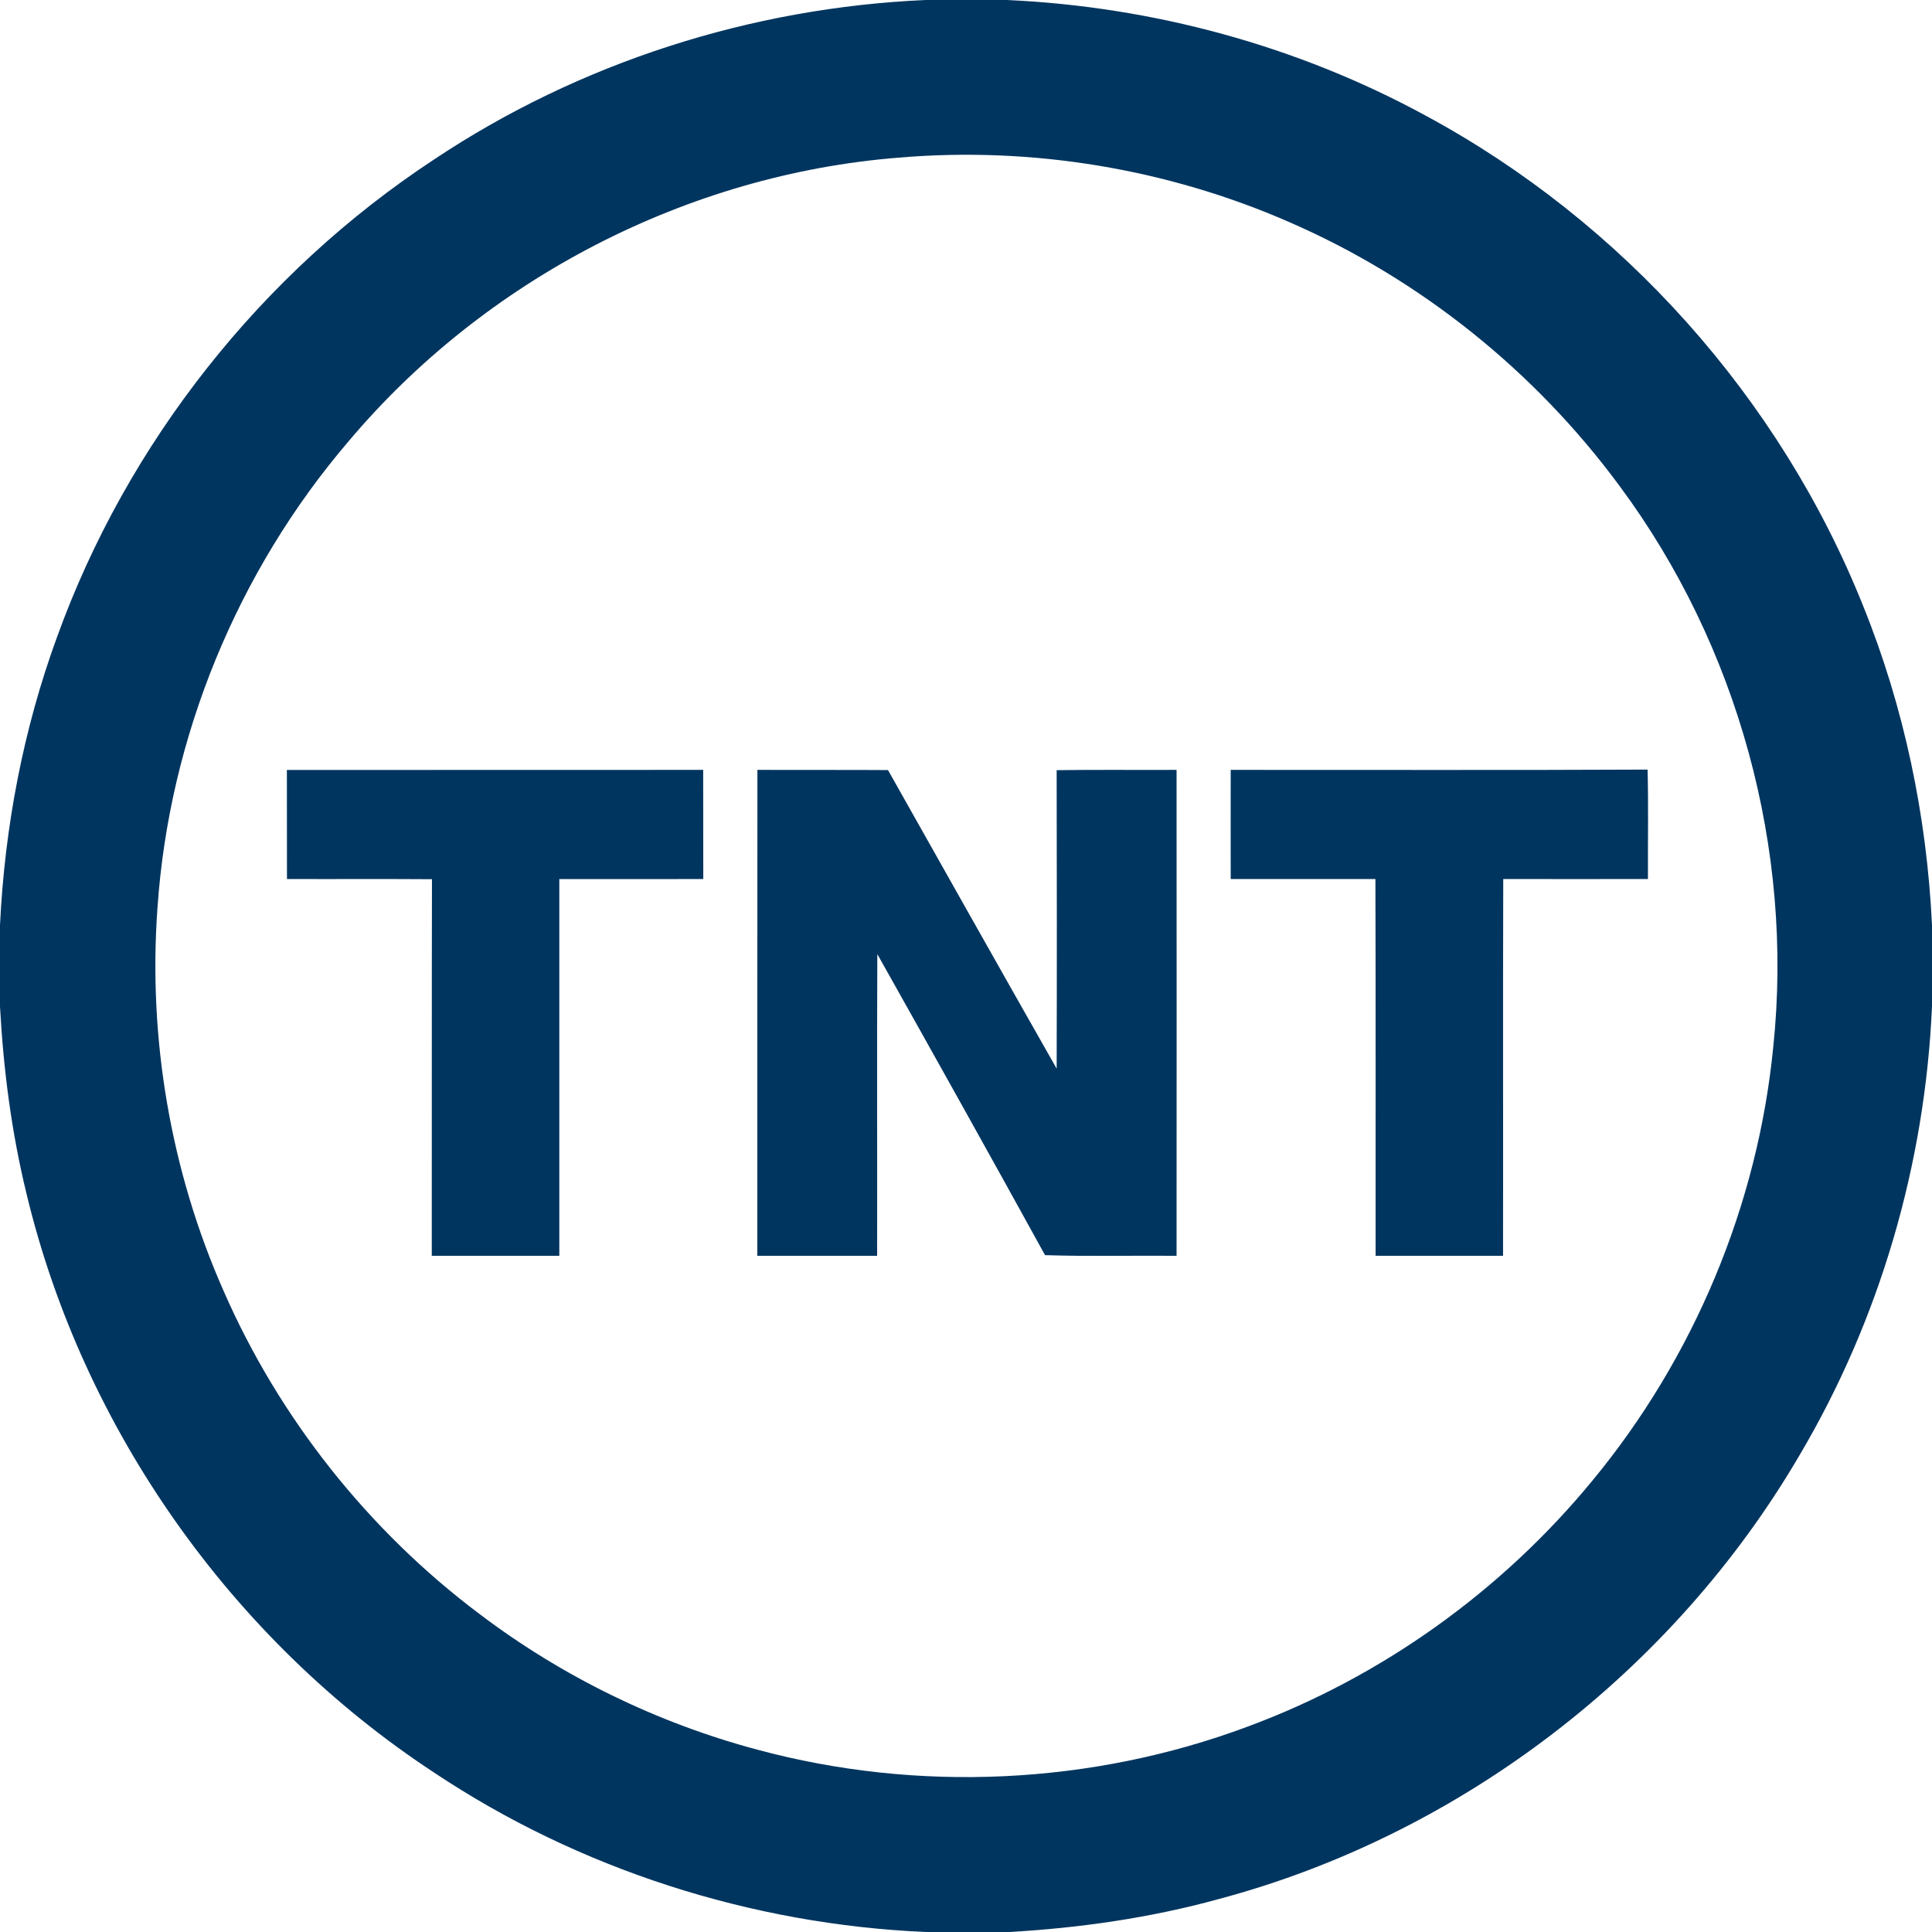 <?xml version="1.0" encoding="UTF-8" standalone="yes"?>
<svg xmlns="http://www.w3.org/2000/svg" xmlns:xlink="http://www.w3.org/1999/xlink" width="106.667px" height="106.667px" viewBox="0 0 80 80" version="1.1">
  <g id="surface1">
    <path style=" stroke:none;fill-rule:nonzero;fill:rgb(0%,20.784%,37.255%);fill-opacity:1;" d="M 38.328 0 L 41.691 0 C 47.738 0.273 53.727 1.895 59.043 4.793 C 67.188 9.191 73.719 16.496 77.152 25.098 C 78.848 29.293 79.785 33.789 80 38.309 L 80 41.672 C 79.715 48.195 77.84 54.641 74.512 60.262 C 69.285 69.199 60.473 75.969 50.461 78.637 C 47.637 79.414 44.723 79.832 41.801 80 L 38.328 80 C 31.105 79.684 23.973 77.402 17.957 73.387 C 9.602 67.895 3.43 59.164 1.098 49.43 C 0.477 46.891 0.141 44.285 0 41.676 L 0 38.309 C 0.195 34.238 0.965 30.191 2.367 26.363 C 5.27 18.332 10.832 11.301 17.965 6.609 C 23.98 2.594 31.109 0.316 38.328 0 M 37.219 6.527 C 28.461 7.219 20.086 11.559 14.434 18.273 C 9.828 23.656 7 30.535 6.52 37.602 C 6.129 43 7.066 48.492 9.254 53.445 C 11.562 58.727 15.262 63.387 19.871 66.844 C 23.289 69.43 27.215 71.344 31.355 72.449 C 38.004 74.242 45.207 73.906 51.66 71.496 C 57.215 69.441 62.188 65.875 65.945 61.301 C 70.133 56.23 72.785 49.906 73.426 43.359 C 74.285 35.184 71.965 26.734 67.07 20.133 C 63.566 15.375 58.805 11.551 53.383 9.195 C 48.328 6.984 42.719 6.059 37.219 6.527 Z M 37.219 6.527 "/>
    <path style=" stroke:none;fill-rule:nonzero;fill:rgb(0%,20.784%,37.255%);fill-opacity:1;" d="M 11.879 31.883 C 17.629 31.879 23.371 31.883 29.117 31.879 C 29.121 33.387 29.117 34.895 29.121 36.398 C 27.133 36.406 25.145 36.395 23.16 36.402 C 23.16 41.602 23.16 46.801 23.16 52 C 21.398 52 19.641 52 17.879 52 C 17.883 46.801 17.875 41.605 17.887 36.406 C 15.883 36.391 13.883 36.406 11.883 36.398 C 11.879 34.895 11.879 33.387 11.879 31.883 Z M 11.879 31.883 "/>
    <path style=" stroke:none;fill-rule:nonzero;fill:rgb(0%,20.784%,37.255%);fill-opacity:1;" d="M 31.363 31.879 C 33.164 31.887 34.965 31.875 36.77 31.887 C 39.094 36.008 41.414 40.137 43.754 44.25 C 43.766 40.129 43.762 36.008 43.754 31.891 C 45.406 31.867 47.062 31.887 48.719 31.879 C 48.727 38.586 48.719 45.293 48.719 52 C 46.902 51.984 45.086 52.031 43.273 51.973 C 40.98 47.809 38.66 43.656 36.328 39.508 C 36.309 43.672 36.328 47.836 36.32 52 C 34.668 52 33.012 52 31.359 52 C 31.363 45.293 31.355 38.586 31.363 31.879 Z M 31.363 31.879 "/>
    <path style=" stroke:none;fill-rule:nonzero;fill:rgb(0%,20.784%,37.255%);fill-opacity:1;" d="M 50.961 31.879 C 56.715 31.875 62.469 31.895 68.223 31.867 C 68.262 33.379 68.23 34.891 68.238 36.398 C 66.242 36.398 64.246 36.406 62.246 36.398 C 62.23 41.598 62.246 46.797 62.238 52 C 60.48 52 58.719 52 56.961 52 C 56.957 46.797 56.969 41.598 56.953 36.398 C 54.957 36.402 52.957 36.398 50.961 36.398 C 50.961 34.895 50.957 33.387 50.961 31.879 Z M 50.961 31.879 "/>
  </g>
</svg>